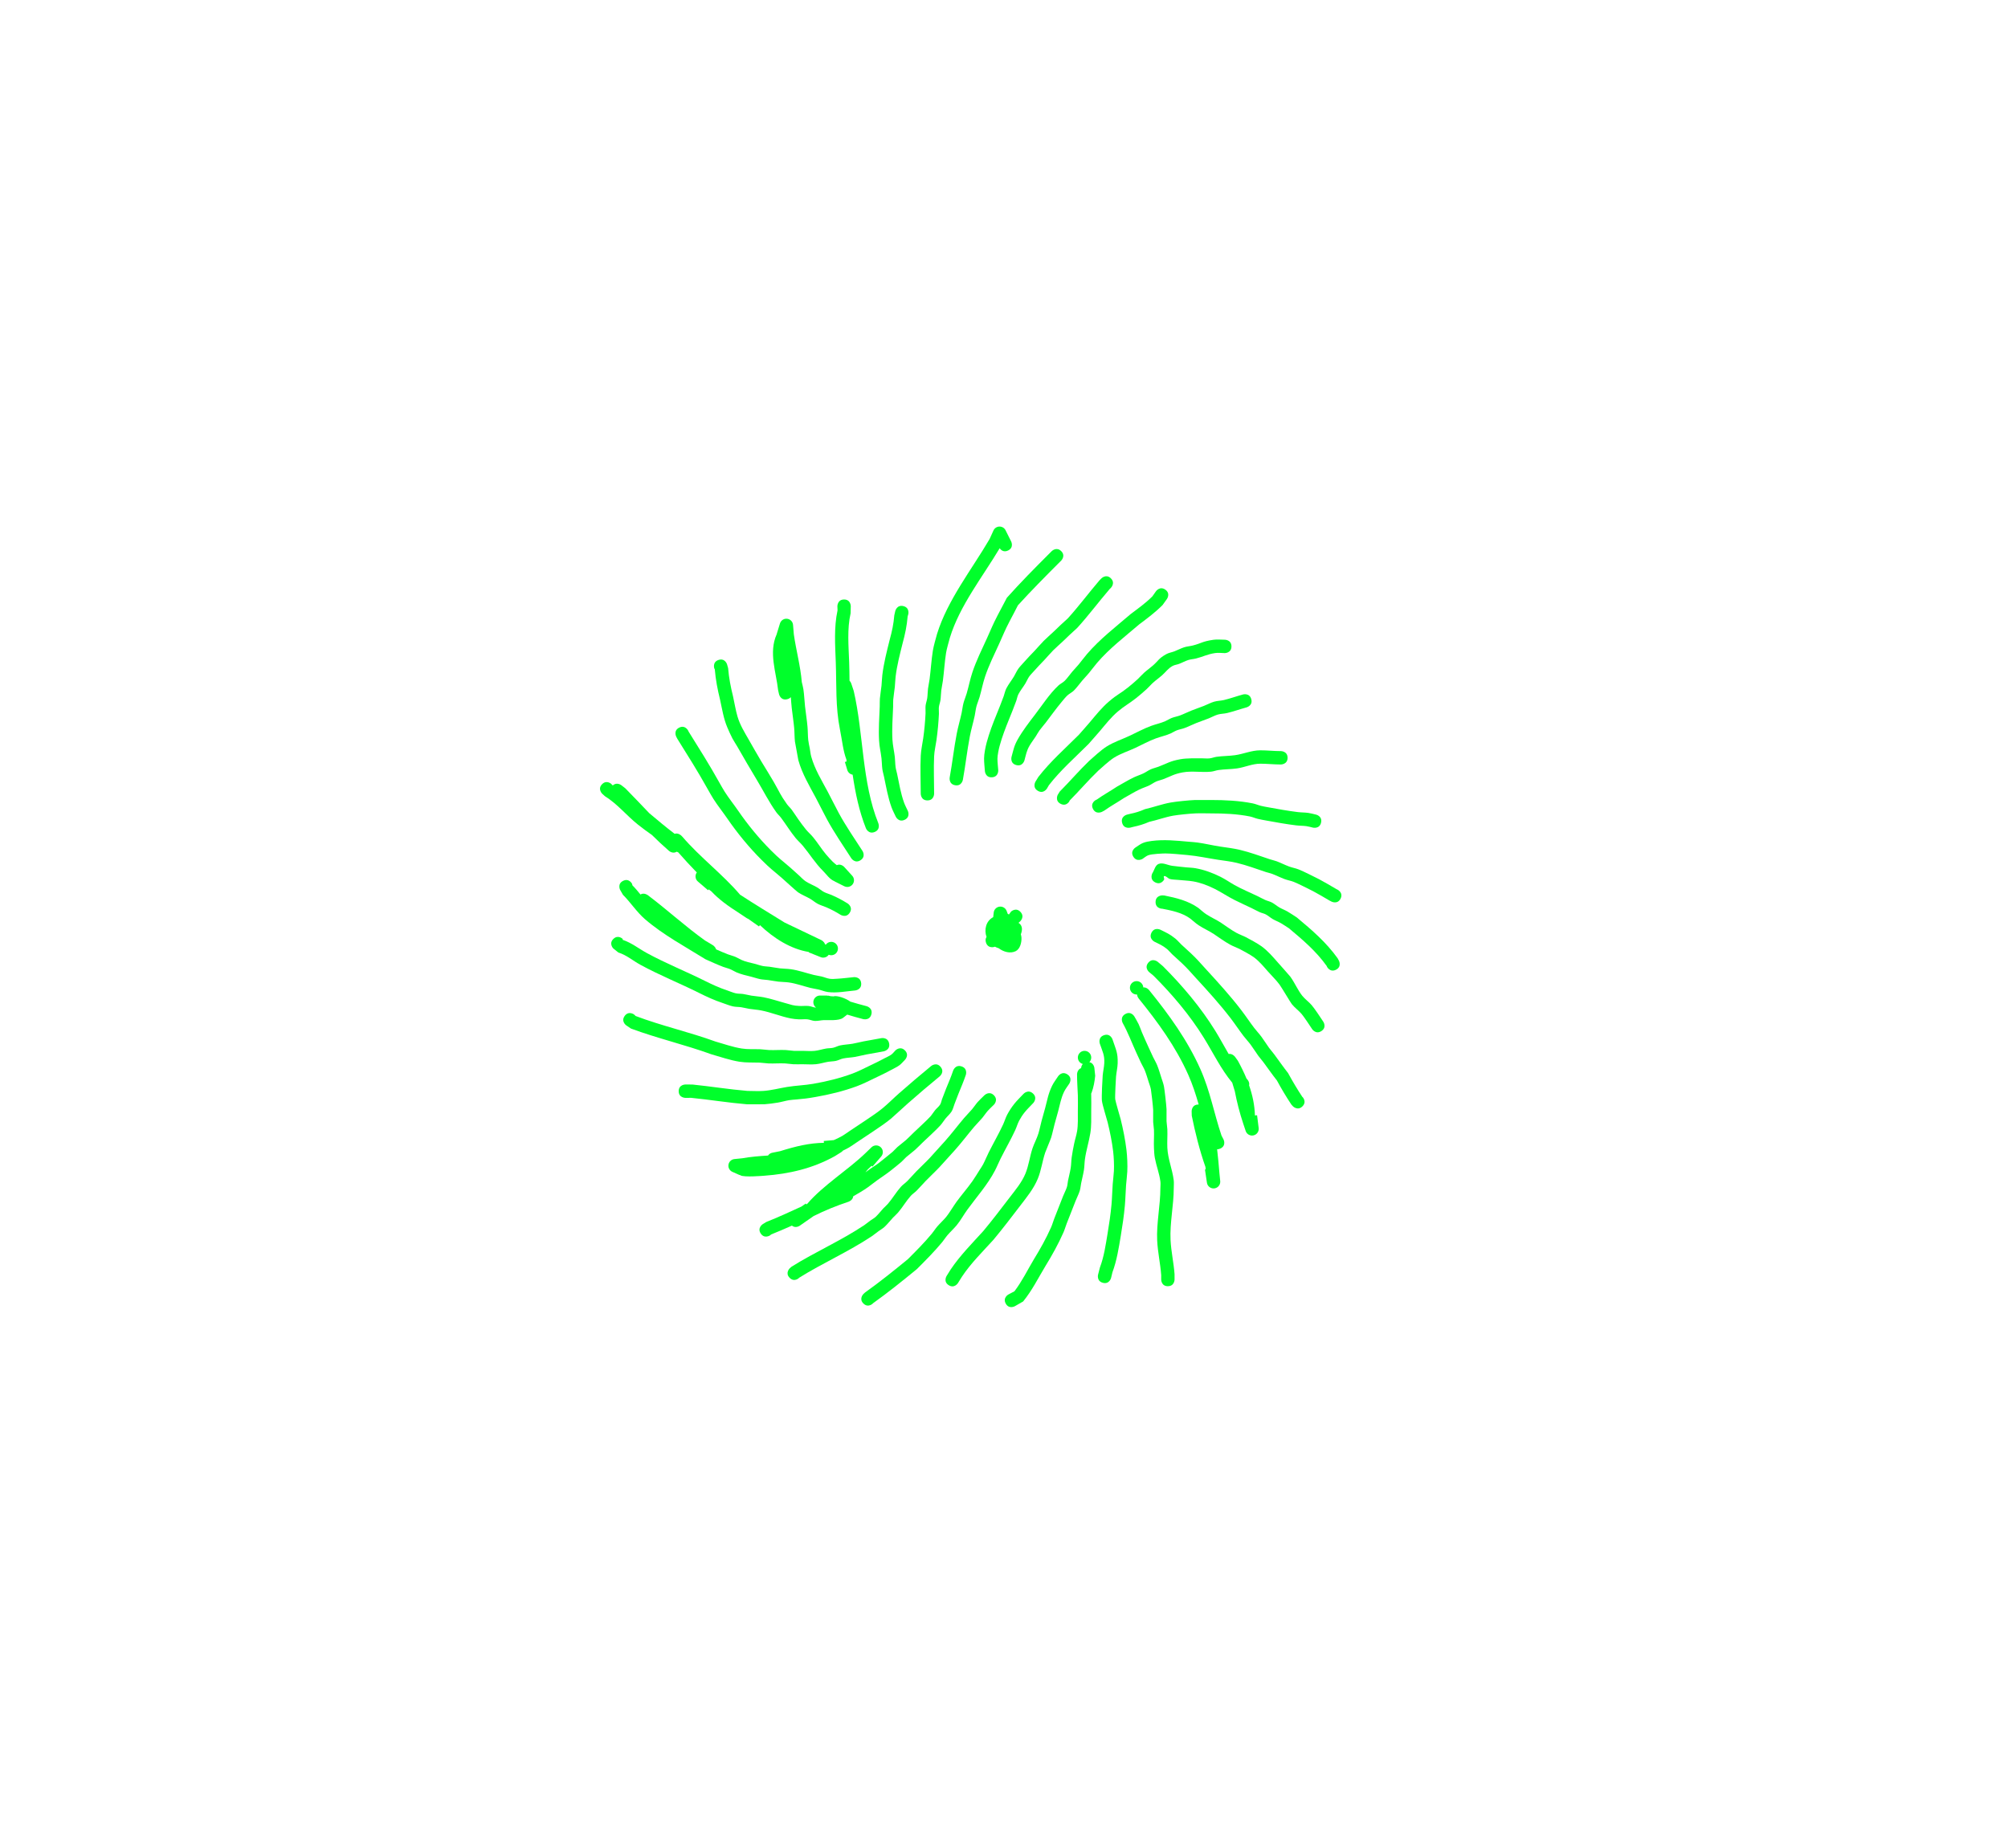 <svg version="1.1" xmlns="http://www.w3.org/2000/svg" xmlns:xlink="http://www.w3.org/1999/xlink" width="375" height="345.092" viewBox="0,0,375,345.092"><g transform="translate(-132.5,-7.454)"><g stroke-miterlimit="10"><path d="" fill="#00ff2b" stroke="none" stroke-width="0.5"/><path d="M316.639,183.511c-0.156,-0.468 -0.066,-0.813 0.101,-1.059c-0.488,-1.368 -0.107,-3 1.244,-3.702l0.094,-0.846c0.062,-0.633 0.595,-1.127 1.244,-1.127c0.546,0 1.01,0.35 1.181,0.838l0.193,0.515c0.077,0.036 0.153,0.078 0.226,0.124c0.114,-0.163 0.245,-0.346 0.396,-0.547c0,0 0.918,-0.848 1.766,0.071c0.848,0.918 -0.071,1.766 -0.071,1.766c-0.105,0.08 -0.207,0.169 -0.306,0.264c0.591,0.378 0.869,1.043 0.438,2.15c0.065,0.212 0.105,0.414 0.116,0.602c0.053,0.923 -0.26,2.149 -1.093,2.55c-0.998,0.481 -2.231,0.147 -3.16,-0.555c-0.24,-0.068 -0.475,-0.164 -0.697,-0.284l-0.091,0.03c0,0 -1.186,0.395 -1.581,-0.791z" fill="#00ff2b" stroke="none" stroke-width="0.5"/><path d="M330.683,110.386c0.884,0.884 0,1.768 0,1.768l-0.449,0.449c-2.592,2.592 -5.165,5.193 -7.634,7.903c-0.499,1.016 -1.05,2.006 -1.569,3.013c-0.966,1.875 -0.996,2.109 -1.919,4.136c-0.924,2.029 -1.941,4.051 -2.649,6.173c-0.419,1.256 -0.66,2.566 -1.03,3.837c-0.173,0.593 -0.433,1.161 -0.588,1.759c-0.145,0.558 -0.192,1.138 -0.313,1.702c-0.276,1.289 -0.659,2.554 -0.908,3.849c-0.518,2.696 -0.814,5.429 -1.305,8.131c0,0 -0.224,1.23 -1.453,1.006c-1.23,-0.224 -1.006,-1.453 -1.006,-1.453c0.494,-2.717 0.792,-5.466 1.314,-8.177c0.25,-1.301 0.634,-2.574 0.912,-3.869c0.129,-0.601 0.184,-1.218 0.338,-1.813c0.162,-0.623 0.429,-1.215 0.609,-1.833c0.381,-1.308 0.634,-2.654 1.065,-3.946c0.733,-2.2 1.781,-4.296 2.739,-6.4c0.963,-2.113 0.957,-2.271 1.973,-4.246c0.564,-1.097 1.166,-2.174 1.724,-3.274c2.543,-2.855 5.23,-5.559 7.932,-8.262l0.449,-0.449c0,0 0.884,-0.884 1.768,0z" fill="#00ff2b" stroke="none" stroke-width="0.5"/><path d="M339.963,115.475c0.884,0.884 0,1.768 0,1.768l-0.234,0.229c-2.056,2.398 -3.933,4.926 -6.061,7.263c-0.917,0.804 -1.787,1.659 -2.669,2.501c-0.595,0.568 -1.229,1.096 -1.81,1.679c-0.567,0.57 -1.077,1.196 -1.63,1.78c-0.69,0.728 -1.395,1.443 -2.053,2.199c-0.273,0.314 -0.582,0.6 -0.817,0.943c-0.274,0.4 -0.449,0.861 -0.702,1.275c-0.412,0.676 -0.924,1.292 -1.292,1.993c-0.2,0.38 -0.256,0.819 -0.398,1.224c-0.331,0.944 -1.072,2.772 -1.368,3.498c-0.667,1.636 -1.276,3.228 -1.745,4.936c-0.163,0.595 -0.41,1.765 -0.408,2.402c0.003,0.713 0.098,1.423 0.147,2.134c0,0 0.083,1.247 -1.164,1.33c-1.247,0.083 -1.33,-1.164 -1.33,-1.164c-0.051,-0.785 -0.155,-1.569 -0.152,-2.356c0.003,-0.853 0.268,-2.166 0.49,-2.986c0.491,-1.812 1.141,-3.508 1.847,-5.242c0.346,-0.849 0.971,-2.389 1.326,-3.387c0.173,-0.488 0.262,-1.01 0.5,-1.47c0.4,-0.771 0.951,-1.455 1.402,-2.198c0.281,-0.463 0.487,-0.973 0.795,-1.419c0.286,-0.415 0.65,-0.771 0.979,-1.152c0.683,-0.791 1.419,-1.533 2.138,-2.291c0.564,-0.595 1.084,-1.231 1.663,-1.813c0.595,-0.598 1.244,-1.14 1.854,-1.723c0.874,-0.835 1.737,-1.684 2.647,-2.479c2.075,-2.286 3.906,-4.763 5.914,-7.106l0.365,-0.37c0,0 0.884,-0.884 1.768,0z" fill="#00ff2b" stroke="none" stroke-width="0.5"/><path d="M350.133,117.587c1.017,0.727 0.291,1.744 0.291,1.744l-0.812,1.129c-1.377,1.379 -2.802,2.44 -4.363,3.61c-2.673,2.293 -5.558,4.487 -7.858,7.175c-0.537,0.628 -1.018,1.302 -1.548,1.936c-0.388,0.464 -0.811,0.898 -1.206,1.357c-0.535,0.623 -1.003,1.306 -1.583,1.887c-0.357,0.358 -0.842,0.567 -1.212,0.912c-0.401,0.374 -0.737,0.813 -1.089,1.234c-1.037,1.241 -1.975,2.561 -2.957,3.846c-0.378,0.495 -0.804,0.953 -1.169,1.458c-0.265,0.367 -0.471,0.773 -0.718,1.153c-0.377,0.579 -0.807,1.123 -1.152,1.721c-0.538,0.931 -0.653,1.671 -0.937,2.72c0,0 -0.329,1.206 -1.535,0.877c-1.206,-0.329 -0.877,-1.535 -0.877,-1.535c0.371,-1.349 0.47,-2.05 1.159,-3.267c0.931,-1.646 2.105,-3.153 3.247,-4.649c1.384,-1.813 2.664,-3.822 4.336,-5.397c0.358,-0.338 0.835,-0.537 1.183,-0.884c0.522,-0.521 0.931,-1.145 1.41,-1.705c0.388,-0.454 0.807,-0.88 1.189,-1.338c0.539,-0.645 1.028,-1.33 1.575,-1.968c2.402,-2.799 5.388,-5.092 8.177,-7.481c1.421,-1.067 2.766,-2.024 4.019,-3.276l0.685,-0.966c0,0 0.727,-1.017 1.744,-0.291z" fill="#00ff2b" stroke="none" stroke-width="0.5"/><path d="M326.312,155.15c-1.072,-0.643 -0.429,-1.715 -0.429,-1.715l0.534,-0.873c2.259,-2.901 4.969,-5.281 7.558,-7.87c0.684,-0.783 1.384,-1.553 2.054,-2.348c1.126,-1.337 2.237,-2.738 3.578,-3.879c1.662,-1.413 1.901,-1.309 3.537,-2.603c0.627,-0.496 1.231,-1.022 1.821,-1.561c0.42,-0.384 0.784,-0.828 1.208,-1.207c0.528,-0.473 1.115,-0.878 1.646,-1.347c1.092,-0.963 1.017,-1.292 2.494,-2.121c0.461,-0.259 1.005,-0.328 1.499,-0.518c0.63,-0.241 1.227,-0.569 1.87,-0.773c0.503,-0.16 1.041,-0.186 1.553,-0.315c1.715,-0.433 1.705,-0.758 3.89,-1.076c0.695,-0.101 1.404,-0.007 2.106,-0.01c0,0 1.25,0 1.25,1.25c0,1.25 -1.25,1.25 -1.25,1.25c-0.595,-0.003 -1.197,-0.096 -1.785,-0.01c-1.461,0.214 -2.255,0.683 -3.594,1.019c-0.475,0.119 -0.974,0.135 -1.441,0.284c-0.593,0.189 -1.14,0.503 -1.723,0.723c-0.391,0.148 -0.829,0.18 -1.196,0.381c-0.864,0.474 -1.282,1.141 -1.996,1.771c-0.532,0.469 -1.118,0.874 -1.646,1.347c-0.417,0.373 -0.773,0.811 -1.187,1.188c-0.641,0.584 -1.296,1.154 -1.975,1.693c-1.235,0.979 -2.239,1.502 -3.443,2.525c-1.242,1.055 -2.267,2.369 -3.307,3.605c-0.038,0.045 -2.107,2.407 -2.137,2.441c-2.533,2.534 -5.203,4.856 -7.41,7.697l-0.364,0.624c0,0 -0.643,1.072 -1.715,0.429z" fill="#00ff2b" stroke="none" stroke-width="0.5"/><path d="M330.587,157.591c-1.118,-0.559 -0.559,-1.677 -0.559,-1.677l0.384,-0.624c1.874,-1.872 3.576,-3.888 5.492,-5.726c0.838,-0.733 2.209,-2.02 3.247,-2.674c1.394,-0.879 2.861,-1.331 4.334,-2.025c1.318,-0.621 2.622,-1.332 3.991,-1.838c0.866,-0.32 1.784,-0.5 2.629,-0.872c0.421,-0.185 0.807,-0.448 1.236,-0.615c0.497,-0.193 1.032,-0.275 1.532,-0.462c0.716,-0.269 1.4,-0.619 2.11,-0.903c0.775,-0.31 1.568,-0.575 2.346,-0.88c0.641,-0.251 1.25,-0.594 1.911,-0.787c0.602,-0.176 1.245,-0.168 1.854,-0.315c1.199,-0.288 2.361,-0.713 3.551,-1.037c0,0 1.206,-0.329 1.535,0.877c0.329,1.206 -0.877,1.535 -0.877,1.535c-1.217,0.332 -2.407,0.764 -3.634,1.058c-0.571,0.137 -1.174,0.12 -1.738,0.284c-0.584,0.17 -1.116,0.486 -1.682,0.709c-0.773,0.305 -1.564,0.567 -2.336,0.876c-0.736,0.294 -1.446,0.655 -2.189,0.933c-0.476,0.179 -0.988,0.252 -1.462,0.436c-0.403,0.157 -0.762,0.41 -1.159,0.583c-0.889,0.388 -1.849,0.59 -2.76,0.924c-1.302,0.478 -2.54,1.166 -3.792,1.754c-1.363,0.641 -2.766,1.055 -4.048,1.867c-0.876,0.554 -2.272,1.856 -2.911,2.415c-1.89,1.813 -3.567,3.802 -5.413,5.65l0.084,-0.026c0,0 -0.559,1.118 -1.677,0.559z" fill="#00ff2b" stroke="none" stroke-width="0.5"/><path d="M336.614,158.529c-0.559,-1.118 0.559,-1.677 0.559,-1.677l0.132,-0.049c1.24,-0.883 2.555,-1.603 3.822,-2.447c1.033,-0.564 2.033,-1.195 3.095,-1.702c0.585,-0.279 1.21,-0.47 1.796,-0.748c0.478,-0.227 0.905,-0.553 1.389,-0.768c0.454,-0.201 0.948,-0.299 1.412,-0.475c1.789,-0.682 2.111,-1.036 4.109,-1.407c1.171,-0.217 2.921,-0.172 4.112,-0.169c0.453,0.001 0.91,0.056 1.36,0.007c0.44,-0.047 0.857,-0.23 1.296,-0.293c1.143,-0.163 2.308,-0.139 3.451,-0.301c1.596,-0.226 3.056,-0.9 4.69,-0.908c1.291,-0.006 2.58,0.147 3.872,0.146c0,0 1.25,0 1.25,1.25c0,1.25 -1.25,1.25 -1.25,1.25c-1.272,-0.001 -2.542,-0.14 -3.814,-0.147c-1.5,-0.009 -2.914,0.671 -4.389,0.883c-1.137,0.164 -2.297,0.135 -3.434,0.298c-0.472,0.068 -0.924,0.257 -1.399,0.306c-1.758,0.182 -3.548,-0.187 -5.304,0.137c-1.653,0.305 -2.132,0.701 -3.674,1.287c-0.421,0.16 -0.871,0.24 -1.282,0.423c-0.455,0.203 -0.856,0.515 -1.306,0.729c-0.586,0.279 -1.21,0.47 -1.796,0.748c-0.994,0.472 -1.926,1.065 -2.892,1.591c-1.213,0.809 -2.478,1.494 -3.662,2.342l-0.467,0.251c0,0 -1.118,0.559 -1.677,-0.559z" fill="#00ff2b" stroke="none" stroke-width="0.5"/><path d="M342.057,161.117c-0.303,-1.213 0.91,-1.516 0.91,-1.516l0.657,-0.163c0.926,-0.18 1.836,-0.475 2.698,-0.859c1.608,-0.364 3.179,-0.949 4.802,-1.239c1.059,-0.19 3.363,-0.419 4.522,-0.469c0.027,-0.001 2.983,-0.001 3.042,-0.001c2.57,0.001 5.215,0.122 7.747,0.627c0.524,0.105 1.018,0.328 1.536,0.458c0.468,0.117 0.945,0.197 1.42,0.283c1.796,0.325 3.65,0.665 5.458,0.886c0.659,0.08 1.327,0.064 1.984,0.155c0.485,0.067 0.956,0.21 1.434,0.316c0,0 1.22,0.271 0.949,1.491c-0.271,1.22 -1.491,0.949 -1.491,0.949c-0.42,-0.094 -0.833,-0.226 -1.26,-0.283c-0.632,-0.085 -1.274,-0.067 -1.907,-0.145c-1.859,-0.227 -3.771,-0.573 -5.618,-0.91c-0.526,-0.096 -1.055,-0.187 -1.574,-0.316c-0.492,-0.123 -0.96,-0.34 -1.457,-0.44c-2.355,-0.472 -4.831,-0.572 -7.221,-0.571c-0.982,0 -1.965,-0.043 -2.946,-0.001c-1.026,0.044 -3.232,0.263 -4.159,0.429c-1.516,0.27 -2.973,0.828 -4.478,1.156c-0.955,0.423 -1.967,0.727 -2.99,0.937l-0.541,0.137c0,0 -1.213,0.303 -1.516,-0.91z" fill="#00ff2b" stroke="none" stroke-width="0.5"/><path d="M382.855,175.293c-0.559,1.118 -1.677,0.559 -1.677,0.559l-0.383,-0.196c-1.014,-0.608 -2.041,-1.194 -3.079,-1.76c-0.767,-0.383 -2.821,-1.432 -3.607,-1.736c-0.558,-0.215 -1.157,-0.312 -1.717,-0.519c-0.78,-0.289 -1.522,-0.675 -2.3,-0.969c-0.39,-0.147 -0.804,-0.222 -1.2,-0.353c-1.793,-0.597 -3.576,-1.263 -5.418,-1.706c-1.14,-0.275 -2.311,-0.4 -3.471,-0.575c-1.933,-0.292 -3.818,-0.714 -5.769,-0.89c-1.11,-0.1 -3.065,-0.293 -4.076,-0.294c-0.328,-0 -2.578,0.063 -3.271,0.356c-0.369,0.156 -0.672,0.434 -1.009,0.652c0,0 -1.06,0.662 -1.722,-0.397c-0.662,-1.06 0.397,-1.722 0.397,-1.722c0.462,-0.282 0.884,-0.642 1.386,-0.845c0.522,-0.211 1.087,-0.308 1.646,-0.38c2.308,-0.297 4.574,-0.066 6.874,0.142c0.566,0.051 1.136,0.076 1.699,0.156c1.41,0.2 2.798,0.538 4.206,0.751c1.241,0.187 2.493,0.331 3.714,0.623c1.898,0.454 3.737,1.138 5.584,1.754c0.419,0.14 0.857,0.222 1.27,0.377c0.781,0.294 1.525,0.682 2.308,0.972c0.574,0.213 1.186,0.313 1.757,0.534c0.95,0.368 2.935,1.386 3.877,1.857c1.081,0.59 2.152,1.199 3.207,1.832l0.215,0.104c0,0 1.118,0.559 0.559,1.677z" fill="#00ff2b" stroke="none" stroke-width="0.5"/><path d="M381.997,188.574c-1.118,0.559 -1.677,-0.559 -1.677,-0.559l-0.049,-0.132c-1.967,-2.761 -4.466,-4.89 -7.054,-7.051c-0.508,-0.323 -1.001,-0.672 -1.525,-0.969c-0.489,-0.278 -1.022,-0.473 -1.508,-0.755c-0.448,-0.26 -0.832,-0.624 -1.29,-0.867c-0.354,-0.188 -0.761,-0.253 -1.127,-0.416c-0.524,-0.233 -1.022,-0.52 -1.539,-0.768c-1.053,-0.503 -2.117,-0.983 -3.161,-1.505c-1.285,-0.643 -2.457,-1.453 -3.741,-2.095c-1.246,-0.623 -2.615,-1.147 -3.992,-1.383c-0.965,-0.166 -1.95,-0.18 -2.923,-0.289c-0.477,-0.053 -0.969,-0.031 -1.43,-0.162c-0.38,-0.108 -0.659,-0.572 -1.053,-0.544c-0.206,0.015 -0.002,0.414 -0.003,0.621c0,0 -0.559,1.118 -1.677,0.559c-1.118,-0.559 -0.559,-1.677 -0.559,-1.677c0.398,-0.591 0.528,-1.521 1.194,-1.774c0.799,-0.304 1.692,0.245 2.54,0.354c0.864,0.112 1.732,0.198 2.599,0.286c0.576,0.058 1.159,0.061 1.73,0.161c1.624,0.286 3.218,0.875 4.69,1.611c0.898,0.449 1.723,1.032 2.598,1.525c1.372,0.772 2.854,1.381 4.271,2.059c0.489,0.234 0.959,0.509 1.455,0.729c0.413,0.184 0.868,0.271 1.268,0.482c0.496,0.262 0.919,0.648 1.405,0.929c0.479,0.277 1.005,0.466 1.485,0.742c0.606,0.348 1.179,0.751 1.768,1.126c2.803,2.331 5.481,4.638 7.614,7.617l0.251,0.467c0,0 0.559,1.118 -0.559,1.677z" fill="#00ff2b" stroke="none" stroke-width="0.5"/><path d="M348.307,175.931c0,-1.25 1.25,-1.25 1.25,-1.25l0.395,0.024c2.275,0.457 4.438,0.986 6.346,2.324c0.478,0.385 0.924,0.813 1.435,1.154c0.912,0.608 1.934,1.041 2.846,1.648c0.956,0.636 1.876,1.336 2.886,1.881c0.521,0.281 1.088,0.468 1.617,0.733c0.68,0.341 2.34,1.254 3.026,1.758c1.17,0.859 2.098,1.947 3.046,3.029c0.138,0.158 2.146,2.402 2.304,2.617c0.839,1.138 1.368,2.491 2.252,3.593c0.512,0.638 1.203,1.114 1.739,1.732c0.598,0.69 1.634,2.285 2.185,3.112c0,0 0.693,1.04 -0.347,1.733c-1.04,0.693 -1.733,-0.347 -1.733,-0.347c-0.45,-0.675 -1.517,-2.313 -2.006,-2.875c-0.557,-0.64 -1.268,-1.14 -1.797,-1.803c-0.247,-0.31 -1.907,-3.121 -2.295,-3.648c-0.652,-0.886 -1.462,-1.644 -2.186,-2.472c-0.824,-0.942 -1.623,-1.912 -2.642,-2.659c-0.561,-0.411 -2.161,-1.285 -2.662,-1.535c-0.549,-0.274 -1.136,-0.471 -1.676,-0.763c-1.083,-0.588 -2.077,-1.326 -3.101,-2.01c-0.91,-0.608 -1.931,-1.038 -2.841,-1.645c-0.553,-0.368 -1.039,-0.827 -1.558,-1.241c-1.539,-1.129 -3.473,-1.498 -5.329,-1.867l0.095,0.024c0,0 -1.25,0 -1.25,-1.25z" fill="#00ff2b" stroke="none" stroke-width="0.5"/><path d="M375.736,214.085c-0.884,0.884 -1.768,0 -1.768,0l-0.306,-0.34c-0.977,-1.466 -1.858,-2.947 -2.697,-4.495c-0.87,-1.1 -1.668,-2.254 -2.502,-3.382c-0.313,-0.424 -0.673,-0.813 -0.983,-1.239c-0.488,-0.671 -0.915,-1.387 -1.411,-2.053c-0.423,-0.568 -0.916,-1.082 -1.346,-1.645c-0.82,-1.075 -1.563,-2.207 -2.385,-3.28c-2.027,-2.646 -4.264,-5.102 -6.518,-7.553c-1.192,-1.296 -1.45,-1.658 -2.638,-2.787c-0.589,-0.559 -1.207,-1.087 -1.796,-1.646c-0.335,-0.318 -0.618,-0.691 -0.976,-0.984c-0.788,-0.645 -1.421,-0.902 -2.311,-1.345c0,0 -1.118,-0.559 -0.559,-1.677c0.559,-1.118 1.677,-0.559 1.677,-0.559c1.14,0.572 1.732,0.804 2.778,1.648c0.409,0.33 0.738,0.75 1.12,1.112c0.59,0.558 1.207,1.087 1.796,1.646c1.26,1.198 1.497,1.538 2.75,2.901c2.301,2.503 4.584,5.012 6.654,7.714c0.829,1.082 1.578,2.222 2.405,3.306c0.43,0.564 0.924,1.079 1.348,1.648c0.5,0.671 0.93,1.391 1.422,2.068c0.307,0.422 0.664,0.807 0.974,1.227c0.863,1.168 1.692,2.361 2.587,3.503c0.845,1.542 1.715,3.023 2.691,4.485l-0.006,-0.041c0,0 0.884,0.884 0,1.768z" fill="#00ff2b" stroke="none" stroke-width="0.5"/><path d="M363.13,204.817l0.546,0.749c0.617,1.13 1.161,2.238 1.618,3.342c0.038,0.039 0.077,0.077 0.115,0.116c0,0 0.512,0.512 0.367,1.147c0.641,1.829 1.025,3.672 1.087,5.619l0.399,-0.05l0.297,2.375c0.008,0.057 0.012,0.115 0.012,0.175c0,0.69 -0.56,1.25 -1.25,1.25c-0.562,0 -1.038,-0.371 -1.195,-0.882l-0.44,-1.32c-0.674,-2.022 -1.185,-4.017 -1.584,-6.084c-0.161,-0.535 -0.318,-1.069 -0.481,-1.588c-2.098,-2.522 -3.582,-5.611 -5.296,-8.38c-2.62,-4.234 -5.897,-8.1 -9.401,-11.599l-0.814,-0.672c0,0 -0.96,-0.8 -0.16,-1.761c0.8,-0.96 1.761,-0.16 1.761,-0.16l0.982,0.825c3.633,3.637 7.036,7.655 9.758,12.05c0.857,1.384 1.651,2.879 2.504,4.335c0.699,-0.121 1.176,0.513 1.176,0.513z" fill="#00ff2b" stroke="none" stroke-width="0.5"/><path d="M356.292,213.747c0.022,0 0.044,0 0.065,0.001c-0.533,-1.865 -1.127,-3.721 -1.951,-5.568c-2.35,-5.264 -5.66,-9.799 -9.264,-14.25c0,0 -0.257,-0.318 -0.296,-0.736c-0.026,0.002 -0.053,0.003 -0.08,0.003c-0.69,0 -1.25,-0.56 -1.25,-1.25c0,-0.69 0.56,-1.25 1.25,-1.25c0.664,0 1.208,0.518 1.248,1.173c0.63,-0.057 1.071,0.488 1.071,0.488c3.736,4.615 7.159,9.33 9.596,14.787c1.824,4.085 2.538,8.237 3.94,12.396l0.381,0.734c0,0 0.559,1.118 -0.559,1.677c-0.239,0.12 -0.453,0.162 -0.641,0.156c0.178,1.47 0.304,2.946 0.429,4.447l0.147,1.472c0.005,0.046 0.008,0.093 0.008,0.141c0,0.69 -0.56,1.25 -1.25,1.25c-0.634,0 -1.158,-0.472 -1.239,-1.083l-0.368,-2.454l0.135,-0.02c-0.013,-0.15 -0.026,-0.3 -0.038,-0.449c-1.103,-3.119 -1.943,-6.529 -2.559,-9.572l-0.024,-0.844c0,0 0,-1.25 1.25,-1.25z" fill="#00ff2b" stroke="none" stroke-width="0.5"/><path d="M350.604,247.679c-1.25,0 -1.25,-1.25 -1.25,-1.25l0.003,-0.809c-0.154,-2.181 -0.648,-4.297 -0.751,-6.483c-0.152,-3.234 0.599,-6.521 0.598,-9.772c0.002,-0.408 0.057,-0.819 0.006,-1.224c-0.188,-1.493 -0.755,-2.916 -1.035,-4.395c-0.113,-0.595 -0.136,-1.204 -0.168,-1.808c-0.06,-1.144 0.048,-2.292 0,-3.437c-0.021,-0.501 -0.13,-0.996 -0.15,-1.497c-0.03,-0.75 0.028,-1.501 -0,-2.251c-0.025,-0.658 -0.353,-3.473 -0.423,-3.84c-0.09,-0.471 -0.271,-0.921 -0.418,-1.378c-0.23,-0.717 -0.432,-1.445 -0.712,-2.144c-0.199,-0.497 -0.489,-0.951 -0.72,-1.434c-0.313,-0.653 -0.611,-1.313 -0.91,-1.972c-0.829,-1.824 -1.523,-3.698 -2.499,-5.447c0,0 -0.607,-1.093 0.486,-1.7c1.093,-0.607 1.7,0.486 1.7,0.486c0.262,0.472 0.553,0.929 0.785,1.417c0.238,0.502 0.406,1.035 0.621,1.547c0.377,0.896 0.782,1.78 1.184,2.664c0.292,0.642 0.582,1.284 0.886,1.92c0.25,0.524 0.561,1.021 0.777,1.56c0.306,0.766 0.534,1.561 0.785,2.346c0.171,0.535 0.374,1.064 0.48,1.616c0.098,0.507 0.443,3.438 0.475,4.243c0.029,0.746 -0.03,1.494 -0,2.24c0.02,0.501 0.129,0.996 0.15,1.497c0.048,1.148 -0.054,2.3 0,3.448c0.098,2.095 0.934,3.993 1.193,6.07c0.06,0.486 0.004,0.98 0.006,1.47c-0.001,3.216 -0.754,6.49 -0.599,9.686c0.104,2.15 0.591,4.242 0.746,6.39l0.003,0.987c0,0 0,1.25 -1.25,1.25z" fill="#00ff2b" stroke="none" stroke-width="0.5"/><path d="M338.477,247.043c-1.213,-0.303 -0.91,-1.516 -0.91,-1.516l0.342,-1.333c0.77,-2.035 1.078,-4.212 1.434,-6.352c0.302,-1.814 0.571,-3.609 0.736,-5.443c0.113,-1.254 0.128,-2.516 0.221,-3.772c0.061,-0.821 0.182,-1.638 0.225,-2.46c0.057,-1.092 -0.011,-2.6 -0.142,-3.684c-0.214,-1.772 -0.597,-3.664 -1.02,-5.388c-0.182,-0.741 -0.984,-3.242 -1.076,-4.045c-0.087,-0.767 0.092,-4.133 0.146,-4.748c0.068,-0.773 0.26,-1.535 0.295,-2.31c0.067,-1.51 -0.328,-2.123 -0.834,-3.62c0,0 -0.395,-1.186 0.791,-1.581c1.186,-0.395 1.581,0.791 1.581,0.791c0.639,1.94 1.018,2.47 0.962,4.462c-0.024,0.832 -0.231,1.65 -0.304,2.48c-0.023,0.259 -0.217,3.677 -0.153,4.233c0.047,0.418 0.987,3.603 1.02,3.738c0.446,1.821 0.852,3.817 1.075,5.688c0.148,1.242 0.22,2.849 0.158,4.099c-0.042,0.842 -0.166,1.678 -0.228,2.519c-0.094,1.273 -0.11,2.551 -0.225,3.821c-0.171,1.898 -0.448,3.756 -0.76,5.633c-0.385,2.307 -0.742,4.622 -1.559,6.819l-0.257,1.062c0,0 -0.303,1.213 -1.516,0.91z" fill="#00ff2b" stroke="none" stroke-width="0.5"/><path d="M336.877,206.909l0.154,1.466c-0.104,1.075 -0.302,2.155 -0.673,3.17c0,0 -0.026,0.069 -0.081,0.166c0.004,0.085 0.007,0.169 0.011,0.254c0.04,1.01 0.001,2.022 0.001,3.033c-0,1.326 0.05,2.768 -0.164,4.083c-0.267,1.636 -0.78,3.229 -1.009,4.871c-0.093,0.666 -0.082,1.345 -0.187,2.01c-0.133,0.841 -0.356,1.665 -0.524,2.499c-0.094,0.468 -0.117,0.954 -0.261,1.409c-0.207,0.654 -0.535,1.264 -0.785,1.903c-0.547,1.395 -1.098,2.789 -1.644,4.185c-0.218,0.557 -0.373,1.139 -0.615,1.687c-0.963,2.177 -2.129,4.268 -3.373,6.292c-1.39,2.297 -2.423,4.449 -4.148,6.588l-1.552,0.891c0,0 -1.093,0.607 -1.7,-0.486c-0.607,-1.093 0.486,-1.7 0.486,-1.7l1.142,-0.606c1.476,-1.969 2.393,-3.9 3.635,-5.985c1.185,-1.923 2.298,-3.912 3.213,-5.982c0.23,-0.521 0.375,-1.076 0.582,-1.606c0.547,-1.4 1.097,-2.799 1.649,-4.197c0.224,-0.568 0.526,-1.107 0.712,-1.689c0.122,-0.381 0.128,-0.79 0.206,-1.182c0.159,-0.8 0.379,-1.588 0.506,-2.394c0.103,-0.652 0.09,-1.318 0.182,-1.972c0.12,-0.854 0.28,-1.702 0.455,-2.546c0.164,-0.796 0.428,-1.571 0.561,-2.372c0.184,-1.103 0.135,-2.596 0.135,-3.7c-0,-0.985 0.04,-1.97 0.001,-2.955c-0.053,-1.31 -0.15,-2.619 -0.15,-3.931c0,0 0,-0.896 0.759,-1.171c0.02,-0.219 0.092,-0.525 0.319,-0.764c-0.534,-0.142 -0.928,-0.629 -0.928,-1.208c0,-0.69 0.56,-1.25 1.25,-1.25c0.69,0 1.25,0.56 1.25,1.25c0,0.336 -0.132,0.64 -0.347,0.865c0.822,0.158 0.936,1.076 0.936,1.076z" fill="#00ff2b" stroke="none" stroke-width="0.5"/><path d="M309.678,247.489c-1.06,-0.662 -0.398,-1.722 -0.398,-1.722l0.758,-1.213c1.739,-2.589 3.994,-4.868 6.094,-7.178c1.692,-2.031 3.283,-4.125 4.889,-6.224c1.087,-1.421 2.292,-2.835 2.982,-4.509c0.619,-1.504 0.806,-3.174 1.319,-4.716c0.315,-0.946 0.818,-1.825 1.106,-2.78c0.234,-0.777 0.387,-1.577 0.595,-2.361c0.213,-0.805 0.455,-1.602 0.669,-2.407c0.415,-1.559 0.558,-2.606 1.283,-4.122c0.301,-0.629 0.744,-1.179 1.116,-1.768c0,0 0.671,-1.055 1.726,-0.383c1.055,0.671 0.383,1.726 0.383,1.726c-0.326,0.508 -0.717,0.98 -0.979,1.525c-0.585,1.214 -0.771,2.38 -1.112,3.661c-0.214,0.806 -0.455,1.605 -0.67,2.41c-0.22,0.826 -0.383,1.668 -0.631,2.486c-0.139,0.459 -0.976,2.391 -1.12,2.822c-0.535,1.603 -0.73,3.298 -1.375,4.864c-0.776,1.884 -2.081,3.47 -3.305,5.07c-1.638,2.142 -3.263,4.277 -4.99,6.348c-2.012,2.214 -4.232,4.399 -5.88,6.892l-0.739,1.182c0,0 -0.662,1.06 -1.722,0.398z" fill="#00ff2b" stroke="none" stroke-width="0.5"/><path d="M293.741,250.906c-0.884,-0.884 -0,-1.768 -0,-1.768l0.307,-0.283c2.749,-1.964 5.386,-4.081 7.998,-6.224c1.547,-1.549 3.086,-3.084 4.482,-4.774c0.353,-0.427 0.644,-0.905 1.005,-1.325c0.537,-0.627 1.16,-1.178 1.686,-1.814c0.501,-0.605 1.433,-2.141 1.902,-2.787c0.961,-1.321 2.048,-2.548 2.988,-3.883c0.466,-0.662 0.878,-1.36 1.312,-2.043c0.234,-0.368 0.489,-0.723 0.69,-1.11c0.38,-0.73 0.681,-1.5 1.051,-2.236c0.873,-1.738 1.851,-3.421 2.67,-5.189c0.283,-0.61 0.461,-1.269 0.78,-1.861c0.366,-0.68 0.79,-1.332 1.267,-1.939c0.536,-0.682 1.175,-1.277 1.763,-1.916c0,0 0.848,-0.918 1.766,-0.071c0.918,0.848 0.071,1.766 0.071,1.766c-0.543,0.586 -1.13,1.134 -1.629,1.758c-0.391,0.489 -0.737,1.018 -1.029,1.572c-0.292,0.552 -0.454,1.164 -0.716,1.731c-0.834,1.802 -1.829,3.518 -2.718,5.289c-0.379,0.753 -0.688,1.541 -1.078,2.288c-1.39,2.657 -3.404,4.892 -5.155,7.3c-0.688,0.946 -1.244,1.996 -1.99,2.901c-0.535,0.649 -1.169,1.211 -1.716,1.85c-0.353,0.412 -0.636,0.879 -0.981,1.297c-1.479,1.788 -3.102,3.41 -4.741,5.048c-2.684,2.207 -5.396,4.386 -8.224,6.406l0.008,0.016c0,0 -0.884,0.884 -1.768,0z" fill="#00ff2b" stroke="none" stroke-width="0.5"/><path d="M279.97,246.116c-0.884,-0.884 0,-1.768 0,-1.768l0.371,-0.326c4.447,-2.777 9.19,-4.83 13.561,-7.744c0.394,-0.295 0.784,-0.596 1.181,-0.886c0.315,-0.23 0.672,-0.406 0.956,-0.674c0.514,-0.486 0.938,-1.059 1.423,-1.575c0.276,-0.294 0.596,-0.548 0.858,-0.854c0.867,-1.011 1.539,-2.18 2.424,-3.175c0.351,-0.395 0.806,-0.685 1.18,-1.059c0.581,-0.581 1.11,-1.211 1.681,-1.803c0.831,-0.861 1.719,-1.667 2.539,-2.539c0.37,-0.393 2.408,-2.657 2.817,-3.114c1.254,-1.401 2.356,-2.886 3.573,-4.319c0.478,-0.563 1.013,-1.077 1.491,-1.64c0.375,-0.441 0.684,-0.936 1.067,-1.37c0.391,-0.442 0.834,-0.836 1.251,-1.254c0,0 0.884,-0.884 1.768,-0c0.884,0.884 0,1.768 0,1.768c-0.381,0.38 -0.788,0.737 -1.144,1.141c-0.37,0.419 -0.666,0.899 -1.028,1.325c-0.482,0.567 -1.02,1.086 -1.502,1.653c-1.23,1.447 -2.345,2.947 -3.612,4.363c-0.443,0.495 -2.477,2.754 -2.871,3.173c-0.824,0.875 -1.715,1.685 -2.55,2.55c-0.587,0.608 -1.133,1.255 -1.731,1.853c-0.346,0.346 -0.772,0.608 -1.097,0.974c-0.866,0.973 -1.518,2.122 -2.366,3.111c-0.288,0.336 -0.634,0.619 -0.938,0.942c-0.532,0.565 -1.005,1.187 -1.571,1.718c-0.342,0.32 -0.762,0.545 -1.14,0.823c-0.407,0.3 -0.809,0.607 -1.214,0.91c-4.414,2.943 -9.195,5.017 -13.68,7.823l0.072,-0.026c0,0 -0.884,0.884 -1.768,0z" fill="#00ff2b" stroke="none" stroke-width="0.5"/><path d="M282.972,232.241l0.103,0.145c0.054,-0.025 0.108,-0.05 0.161,-0.075c3.052,-3.552 7.626,-6.326 10.934,-9.529l1.081,-1.047c0.225,-0.219 0.532,-0.353 0.871,-0.353c0.69,0 1.25,0.56 1.25,1.25c0,0.315 -0.116,0.602 -0.308,0.822l-1.63,1.887l-0.168,-0.145c-0.233,0.222 -0.466,0.442 -0.7,0.661c-0.145,0.192 -0.294,0.381 -0.445,0.567c0.274,-0.21 0.549,-0.42 0.83,-0.621c0.436,-0.312 0.902,-0.58 1.338,-0.892c0.533,-0.381 2.786,-2.22 2.887,-2.309c0.318,-0.278 0.58,-0.617 0.896,-0.897c0.534,-0.471 1.121,-0.88 1.653,-1.353c0.5,-0.445 0.956,-0.938 1.441,-1.4c0.441,-0.421 2.532,-2.346 3.087,-2.976c0.321,-0.364 0.564,-0.79 0.871,-1.166c0.299,-0.365 0.694,-0.653 0.946,-1.052c0.189,-0.299 0.229,-0.669 0.353,-1c0.247,-0.66 0.493,-1.32 0.759,-1.973c0.455,-1.116 0.939,-2.223 1.319,-3.367c0,0 0.395,-1.186 1.581,-0.791c1.186,0.395 0.791,1.581 0.791,1.581c-0.399,1.194 -0.9,2.352 -1.375,3.518c-0.259,0.635 -0.49,1.28 -0.738,1.919c-0.18,0.466 -0.282,0.97 -0.545,1.395c-0.31,0.501 -0.78,0.884 -1.15,1.343c-0.322,0.399 -0.585,0.845 -0.925,1.229c-0.689,0.78 -2.582,2.509 -3.248,3.145c-0.505,0.482 -0.983,0.995 -1.504,1.459c-0.527,0.47 -1.11,0.874 -1.64,1.341c-0.318,0.281 -0.58,0.621 -0.9,0.899c-0.648,0.565 -1.329,1.09 -2,1.627c-0.786,0.629 -1.637,1.173 -2.456,1.758c-0.609,0.435 -1.187,0.913 -1.796,1.347c-0.883,0.63 -1.818,1.163 -2.754,1.699c-0.072,0.746 -0.866,1.011 -0.866,1.011c-2.289,0.762 -4.37,1.603 -6.527,2.678c-0.708,0.49 -1.418,0.981 -2.124,1.478l-0.455,0.32c0,0 -0.795,0.56 -1.477,-0.01c-1.28,0.571 -2.567,1.124 -3.868,1.645l-0.22,0.179c0,0 -1.04,0.693 -1.733,-0.347c-0.693,-1.04 0.347,-1.733 0.347,-1.733l0.678,-0.42c2.229,-0.89 4.416,-1.881 6.593,-2.893z" fill="#00ff2b" stroke="none" stroke-width="0.5"/><path d="M288.375,223.408c-4.09,2.272 -8.488,3.295 -13.154,3.637c-0.343,0.025 -3.725,0.312 -4.415,-0.062c-0.059,-0.032 -0.116,-0.065 -0.172,-0.1l-0.015,0.034l-1.321,-0.587c-0.451,-0.189 -0.768,-0.634 -0.768,-1.154c0,-0.653 0.501,-1.189 1.139,-1.245l1.446,-0.145c1.605,-0.29 3.209,-0.411 4.817,-0.512c0.185,-0.271 0.475,-0.466 0.811,-0.526l1.426,-0.285c2.961,-0.923 5.462,-1.528 8.201,-1.566l-0.03,-0.342l1.869,-0.163c0.576,-0.259 1.17,-0.539 1.599,-0.788c0.448,-0.26 0.858,-0.582 1.292,-0.864c1.05,-0.683 2.09,-1.38 3.126,-2.084c1.033,-0.701 2.081,-1.386 3.049,-2.175c1.098,-0.895 2.085,-1.917 3.151,-2.85c1.968,-1.722 3.959,-3.429 5.982,-5.085c0,0 0.967,-0.792 1.759,0.176c0.792,0.967 -0.176,1.759 -0.176,1.759c-2.002,1.637 -3.971,3.327 -5.917,5.03c-0.173,0.151 -2.956,2.694 -3.211,2.901c-1.029,0.837 -2.14,1.57 -3.237,2.315c-1.048,0.711 -2.099,1.417 -3.161,2.107c-0.471,0.306 -0.916,0.651 -1.402,0.932c-0.344,0.199 -0.736,0.397 -1.141,0.589c-0.094,0.119 -0.209,0.221 -0.339,0.3l-1.179,0.737l-0.006,-0.01z" fill="#00ff2b" stroke="none" stroke-width="0.5"/><path d="M259.248,211.255c0,-1.25 1.25,-1.25 1.25,-1.25l1.322,0.006c3.42,0.346 6.836,0.908 10.255,1.192c1.005,-0.001 2.012,0.072 3.014,0.001c1.475,-0.104 2.916,-0.494 4.375,-0.736c1.629,-0.27 3.282,-0.31 4.915,-0.595c2.456,-0.427 4.931,-1.028 7.272,-1.889c1.097,-0.403 2.135,-0.951 3.189,-1.453c0.984,-0.469 1.968,-0.94 2.924,-1.461c0.399,-0.217 0.83,-0.383 1.197,-0.651c0.295,-0.216 0.511,-0.523 0.767,-0.784c0,0 0.884,-0.884 1.768,0c0.884,0.884 0,1.768 0,1.768c-0.343,0.337 -0.642,0.727 -1.029,1.012c-0.462,0.34 -0.996,0.568 -1.497,0.845c-0.999,0.553 -2.032,1.041 -3.063,1.532c-1.122,0.534 -2.23,1.11 -3.396,1.54c-2.477,0.914 -5.097,1.551 -7.696,2.003c-1.805,0.314 -1.869,0.296 -3.536,0.462c-0.476,0.047 -0.956,0.062 -1.428,0.141c-0.699,0.117 -1.381,0.331 -2.08,0.447c-0.837,0.138 -1.68,0.254 -2.526,0.314c-0.066,0.005 -2.947,0.002 -3.273,0.001c-3.472,-0.29 -6.928,-0.859 -10.4,-1.203l-1.073,0.006c0,0 -1.25,0 -1.25,-1.25z" fill="#00ff2b" stroke="none" stroke-width="0.5"/><path d="M249.17,197.184c0.75,-1 1.75,-0.25 1.75,-0.25l0.288,0.279c4.836,1.833 10.02,2.99 14.914,4.771c1.616,0.461 3.231,1.037 4.895,1.301c1.139,0.181 2.305,0.092 3.457,0.136c0.551,0.021 1.096,0.126 1.646,0.15c1.049,0.046 2.101,-0.054 3.149,0c0.501,0.026 0.996,0.126 1.497,0.15c0.527,0.025 1.056,-0.002 1.584,-0.002c0.757,0.001 1.518,0.08 2.272,0.006c0.737,-0.072 1.446,-0.318 2.177,-0.44c0.42,-0.07 0.855,-0.043 1.271,-0.135c0.458,-0.102 0.875,-0.35 1.334,-0.446c0.762,-0.159 1.546,-0.181 2.313,-0.313c0.697,-0.12 1.381,-0.312 2.075,-0.445c1.092,-0.21 2.191,-0.378 3.282,-0.596c0,0 1.226,-0.245 1.471,0.981c0.245,1.226 -0.981,1.471 -0.981,1.471c-1.098,0.219 -2.205,0.39 -3.304,0.601c-0.708,0.136 -1.405,0.33 -2.116,0.453c-0.721,0.124 -1.461,0.136 -2.177,0.286c-0.468,0.098 -0.894,0.349 -1.36,0.452c-0.466,0.103 -0.952,0.086 -1.423,0.164c-0.776,0.129 -1.531,0.383 -2.314,0.458c-0.836,0.08 -1.679,0.005 -2.518,0.006c-0.57,0.001 -1.14,0.025 -1.709,-0.002c-0.501,-0.024 -0.996,-0.123 -1.497,-0.15c-1.044,-0.056 -2.093,0.045 -3.138,0c-0.551,-0.024 -1.096,-0.128 -1.646,-0.15c-1.243,-0.048 -2.499,0.03 -3.727,-0.163c-1.799,-0.283 -3.537,-0.894 -5.283,-1.393c-4.939,-1.795 -10.126,-2.989 -15.021,-4.808l-0.91,-0.619c0,0 -1,-0.75 -0.25,-1.75z" fill="#00ff2b" stroke="none" stroke-width="0.5"/><path d="M247.041,182.83c0.884,-0.884 1.768,0 1.768,0l-0.04,0.147c1.742,0.592 2.969,1.626 4.556,2.49c3.545,1.929 7.267,3.411 10.875,5.212c1.325,0.663 2.622,1.257 4.027,1.728c0.555,0.186 1.092,0.433 1.662,0.562c0.464,0.105 0.95,0.066 1.42,0.136c0.51,0.076 1.008,0.221 1.517,0.303c0.76,0.122 1.532,0.161 2.287,0.307c1.345,0.26 2.647,0.709 3.97,1.066c1.326,0.358 1.471,0.498 2.737,0.557c0.571,0.027 1.145,-0.051 1.714,0.006c0.437,0.044 0.846,0.27 1.285,0.294c0.025,0.001 0.049,0.002 0.073,0.002c-0.303,-0.228 -0.5,-0.591 -0.5,-1c0,-0.69 0.56,-1.25 1.25,-1.25h1.347v0.068l0.136,-0.06c0.167,0.037 0.334,0.075 0.501,0.114l0.488,0.031l-0.001,0.013c0.01,-0.004 0.021,-0.008 0.031,-0.011c0.655,-0.225 2.325,0.361 3.167,0.985c1.001,0.296 2.002,0.59 3.016,0.843c0,0 1.213,0.303 0.91,1.516c-0.303,1.213 -1.516,0.91 -1.516,0.91c-1.008,-0.252 -2.005,-0.549 -3,-0.848c-0.26,0.215 -0.531,0.415 -0.772,0.601c-0.777,0.601 -2.81,0.396 -3.646,0.433c-0.546,0.024 -1.087,0.177 -1.633,0.149c-0.48,-0.025 -0.931,-0.257 -1.409,-0.305c-0.524,-0.052 -1.054,0.034 -1.579,0.006c-0.507,-0.027 -1.014,-0.072 -1.512,-0.17c-1.875,-0.369 -3.675,-1.14 -5.552,-1.499c-0.727,-0.139 -1.471,-0.175 -2.203,-0.292c-0.496,-0.079 -0.98,-0.221 -1.476,-0.296c-0.521,-0.079 -1.059,-0.046 -1.573,-0.164c-0.66,-0.151 -1.287,-0.422 -1.93,-0.635c-1.519,-0.503 -2.925,-1.149 -4.355,-1.864c-3.639,-1.823 -7.401,-3.311 -10.978,-5.266c-1.453,-0.794 -2.528,-1.781 -4.126,-2.3l-0.938,-0.751c0,0 -0.884,-0.884 0,-1.768z" fill="#00ff2b" stroke="none" stroke-width="0.5"/><path d="M253.465,174.632c3.625,2.721 7.051,5.885 10.712,8.486l1.455,0.872c0,0 0.463,0.278 0.598,0.773c0.742,0.328 1.559,0.683 2.191,0.924c0.456,0.174 0.936,0.279 1.387,0.465c0.42,0.173 0.804,0.424 1.219,0.608c0.744,0.329 1.555,0.483 2.345,0.681c0.53,0.133 1.045,0.327 1.581,0.435c0.42,0.084 0.853,0.081 1.277,0.138c0.643,0.087 1.28,0.222 1.925,0.297c0.66,0.076 1.329,0.065 1.987,0.155c1.468,0.202 2.88,0.714 4.31,1.071c0.489,0.122 0.992,0.178 1.481,0.296c0.513,0.123 1.002,0.353 1.525,0.427c0.468,0.066 0.946,0.016 1.418,-0.01c1.034,-0.056 2.061,-0.202 3.092,-0.296c0,0 1.245,-0.113 1.358,1.132c0.113,1.245 -1.132,1.358 -1.132,1.358c-1.633,0.148 -3.429,0.51 -5.069,0.293c-0.605,-0.08 -1.174,-0.331 -1.768,-0.471c-0.5,-0.118 -1.013,-0.178 -1.512,-0.303c-1.348,-0.337 -2.687,-0.837 -4.072,-1.024c-0.631,-0.085 -1.272,-0.071 -1.905,-0.144c-0.659,-0.076 -1.31,-0.212 -1.967,-0.302c-0.471,-0.064 -0.951,-0.068 -1.417,-0.161c-0.58,-0.116 -1.139,-0.32 -1.712,-0.463c-0.926,-0.231 -1.869,-0.437 -2.744,-0.816c-0.402,-0.174 -0.771,-0.423 -1.176,-0.59c-0.424,-0.175 -0.878,-0.27 -1.307,-0.433c-1.087,-0.414 -2.224,-0.937 -3.291,-1.414c-3.783,-2.353 -7.906,-4.557 -11.298,-7.484c-1.541,-1.33 -2.671,-3.115 -4.117,-4.56l-0.534,-0.924c0,0 -0.559,-1.118 0.559,-1.677c1.118,-0.559 1.677,0.559 1.677,0.559l0.065,0.274c0.531,0.531 1.019,1.119 1.502,1.712c0.665,-0.402 1.357,0.117 1.357,0.117z" fill="#00ff2b" stroke="none" stroke-width="0.5"/><path d="M248.525,154.098l0.735,0.568c1.523,1.533 2.998,3.112 4.494,4.668c1.561,1.307 3.12,2.625 4.735,3.849c0.679,-0.227 1.246,0.339 1.246,0.339l0.215,0.22c3.257,3.806 7.505,7 10.761,10.815c2.737,1.787 5.539,3.482 8.313,5.199c2.281,1.115 4.592,2.174 6.868,3.284c0,0 0.513,0.25 0.677,0.76l0.15,0.09c0.226,-0.319 0.599,-0.527 1.02,-0.527c0.69,0 1.25,0.56 1.25,1.25c0,0.69 -0.56,1.25 -1.25,1.25c-0.166,0 -0.324,-0.032 -0.468,-0.091c-0.226,0.326 -0.602,0.54 -1.029,0.54c-0.174,0 -0.34,-0.036 -0.491,-0.1l-2.219,-0.888l0.028,-0.069c-3.381,-0.533 -6.591,-2.582 -9.14,-5.016l-0.175,0.248l-2.028,-1.427c-0.109,-0.037 -0.211,-0.089 -0.304,-0.153l-1.325,-0.883c-2.178,-1.388 -3.813,-2.574 -5.268,-4.117c-0.156,-0.113 -0.312,-0.226 -0.467,-0.34l-0.128,0.15l-1.892,-1.622c-0.271,-0.229 -0.443,-0.572 -0.443,-0.954c0,-0.275 0.089,-0.53 0.24,-0.736c-1.194,-1.222 -2.351,-2.486 -3.474,-3.764c-0.114,-0.032 -0.212,-0.075 -0.284,-0.111c-0.724,0.459 -1.438,-0.16 -1.438,-0.16c-1.098,-0.952 -2.151,-1.947 -3.181,-2.967c-0.888,-0.62 -1.762,-1.258 -2.604,-1.93c-2.156,-1.72 -3.826,-3.852 -6.183,-5.316l-0.521,-0.475c0,0 -0.884,-0.884 0,-1.768c0.884,-0.884 1.768,0 1.768,0l0.078,0.123c0.055,0.035 0.11,0.07 0.166,0.105c0.72,-0.681 1.568,-0.045 1.568,-0.045z" fill="#00ff2b" stroke="none" stroke-width="0.5"/><path d="M259.34,143.352c1.118,-0.559 1.677,0.559 1.677,0.559l0.092,0.196c1.947,3.116 3.929,6.263 5.714,9.474c0.338,0.58 0.654,1.174 1.014,1.741c0.779,1.224 1.699,2.361 2.521,3.556c1.811,2.635 3.888,5.171 6.155,7.434c1.669,1.666 1.875,1.702 3.667,3.261c0.509,0.443 1.002,0.905 1.506,1.355c0.421,0.376 0.796,0.813 1.267,1.125c0.672,0.445 1.44,0.726 2.136,1.131c0.447,0.26 0.83,0.623 1.287,0.865c0.446,0.235 0.943,0.357 1.406,0.555c1.044,0.448 2.051,0.986 3.016,1.586c0,0 1.06,0.662 0.398,1.722c-0.662,1.06 -1.722,0.398 -1.722,0.398c-0.853,-0.535 -1.747,-1.011 -2.672,-1.407c-0.525,-0.225 -1.082,-0.376 -1.588,-0.642c-0.498,-0.262 -0.921,-0.648 -1.407,-0.932c-0.743,-0.435 -1.56,-0.742 -2.276,-1.221c-0.283,-0.19 -2.74,-2.431 -2.994,-2.651c-1.883,-1.638 -2.016,-1.606 -3.8,-3.386c-2.371,-2.366 -4.54,-5.018 -6.435,-7.772c-0.838,-1.219 -1.774,-2.38 -2.569,-3.628c-0.384,-0.603 -0.721,-1.234 -1.081,-1.852c-1.766,-3.181 -3.732,-6.299 -5.662,-9.386l-0.208,-0.403c0,0 -0.559,-1.118 0.559,-1.677z" fill="#00ff2b" stroke="none" stroke-width="0.5"/><path d="M266.689,130.712c1.186,-0.395 1.581,0.791 1.581,0.791l0.21,0.741c0.153,1.854 0.479,3.502 0.926,5.311c0.275,1.239 0.467,2.499 0.823,3.717c0.46,1.576 1.323,2.965 2.13,4.372c0.761,1.327 1.508,2.662 2.294,3.973c0.774,1.29 1.584,2.558 2.336,3.86c1.107,1.919 1.197,2.383 2.473,4.167c0.264,0.369 0.615,0.67 0.887,1.033c0.43,0.574 0.8,1.192 1.218,1.775c0.468,0.651 0.932,1.308 1.443,1.926c0.419,0.506 0.925,0.936 1.344,1.443c0.849,1.029 1.544,2.18 2.402,3.202c0.394,0.469 0.81,0.921 1.242,1.356c0.236,0.238 0.508,0.446 0.772,0.659c0.766,-0.351 1.392,0.337 1.392,0.337l1.494,1.643c0.204,0.222 0.328,0.519 0.328,0.844c0,0.69 -0.56,1.25 -1.25,1.25c-0.21,0 -0.408,-0.052 -0.582,-0.143l-1.774,-0.887l0.011,-0.022c-0.056,-0.022 -0.111,-0.045 -0.165,-0.07c-0.829,-0.373 -1.358,-1.212 -2.003,-1.853c-1.461,-1.452 -2.479,-3.133 -3.784,-4.712c-0.419,-0.507 -0.926,-0.936 -1.344,-1.443c-0.989,-1.199 -1.794,-2.539 -2.727,-3.783c-0.28,-0.373 -0.639,-0.683 -0.909,-1.063c-1.376,-1.93 -2.434,-4.062 -3.659,-6.086c-1.234,-2.039 -2.423,-4.094 -3.607,-6.161c-0.297,-0.518 -0.644,-1.007 -0.92,-1.536c-0.347,-0.667 -0.651,-1.357 -0.947,-2.048c-0.703,-1.645 -0.969,-3.447 -1.354,-5.181c-0.473,-1.922 -0.817,-3.703 -0.983,-5.674l-0.09,-0.158c0,0 -0.395,-1.186 0.791,-1.581z" fill="#00ff2b" stroke="none" stroke-width="0.5"/><path d="M280.191,137.654c-0.142,0.169 -0.358,0.314 -0.68,0.395c-1.213,0.303 -1.516,-0.91 -1.516,-0.91l-0.179,-0.764c-0.366,-3.384 -1.789,-7.043 -0.277,-10.44c0.013,-0.03 0.027,-0.06 0.041,-0.09l-0.016,-0.005l0.59,-1.919c0.148,-0.525 0.631,-0.909 1.203,-0.909c0.659,0 1.2,0.511 1.247,1.158l0.146,1.757c0.428,2.99 1.239,5.916 1.489,8.924c0.1,0.447 0.231,0.889 0.299,1.342c0.158,1.059 0.188,2.133 0.306,3.196c0.143,1.287 0.349,2.519 0.463,3.821c0.072,0.818 0.049,1.642 0.135,2.458c0.056,0.529 0.193,1.046 0.288,1.57c0.093,0.515 0.136,1.042 0.277,1.547c0.654,2.339 1.923,4.387 3.058,6.508c0.709,1.323 1.358,2.678 2.072,3.998c1.325,2.449 2.938,4.764 4.442,7.103c0,0 0.676,1.051 -0.376,1.727c-1.051,0.676 -1.727,-0.376 -1.727,-0.376c-1.539,-2.394 -3.181,-4.762 -4.538,-7.266c-0.717,-1.322 -1.367,-2.68 -2.077,-4.006c-1.232,-2.3 -2.558,-4.505 -3.27,-7.042c-0.012,-0.044 -0.626,-3.409 -0.633,-3.469c-0.09,-0.841 -0.069,-1.691 -0.143,-2.534c-0.098,-1.125 -0.325,-2.577 -0.457,-3.76c-0.075,-0.67 -0.111,-1.344 -0.169,-2.016z" fill="#00ff2b" stroke="none" stroke-width="0.5"/><path d="M290.134,119.422c1.25,0 1.25,1.25 1.25,1.25l-0.03,1.319c-0.675,2.954 -0.377,6.11 -0.27,9.117c0.042,1.172 0.052,2.33 0.066,3.481c0.151,0.145 0.266,0.328 0.329,0.534l0.44,1.32l-0.025,0.008l0.043,0.048c1.864,8.051 1.493,17.021 4.597,24.721c0,0 0.464,1.161 -0.696,1.625c-1.161,0.464 -1.625,-0.696 -1.625,-0.696c-1.268,-3.192 -1.968,-6.571 -2.479,-10.007c-0.486,-0.077 -0.879,-0.435 -1.008,-0.902l-0.441,-1.47l0.311,-0.093l-0.023,-0.347c-0.646,-1.727 -0.773,-3.453 -1.215,-5.662c-0.838,-4.19 -0.62,-8.246 -0.772,-12.475c-0.116,-3.242 -0.364,-6.553 0.328,-9.742l-0.03,-0.777c0,0 0,-1.25 1.25,-1.25z" fill="#00ff2b" stroke="none" stroke-width="0.5"/><path d="M301.214,120.656c1.213,0.303 0.91,1.516 0.91,1.516l-0.117,0.399c-0.151,1.775 -0.467,3.287 -0.934,5.002c-0.515,2.061 -1.063,4.156 -1.316,6.271c-0.076,0.637 -0.081,1.282 -0.147,1.92c-0.082,0.788 -0.228,1.569 -0.296,2.358c-0.038,0.448 -0.005,0.899 -0.022,1.348c-0.078,2.034 -0.238,4.09 -0.126,6.127c0.057,1.045 0.326,2.204 0.443,3.219c0.073,0.633 0.059,1.274 0.144,1.905c0.058,0.431 0.196,0.847 0.286,1.273c0.378,1.791 0.674,3.636 1.297,5.365c0.194,0.538 0.475,1.04 0.713,1.561c0,0 0.517,1.138 -0.621,1.655c-1.138,0.517 -1.655,-0.621 -1.655,-0.621c-0.261,-0.577 -0.569,-1.136 -0.784,-1.732c-0.663,-1.844 -0.996,-3.8 -1.397,-5.711c-0.1,-0.475 -0.247,-0.941 -0.313,-1.421c-0.09,-0.658 -0.079,-1.327 -0.155,-1.987c-0.165,-1.427 -0.379,-2.006 -0.455,-3.367c-0.119,-2.111 0.042,-4.243 0.124,-6.35c0.019,-0.48 -0.013,-0.962 0.027,-1.441c0.069,-0.814 0.219,-1.619 0.303,-2.432c0.068,-0.656 0.074,-1.317 0.152,-1.971c0.269,-2.227 0.836,-4.43 1.379,-6.601c0.433,-1.587 0.728,-2.936 0.862,-4.577l0.183,-0.798c0,0 0.303,-1.213 1.516,-0.91z" fill="#00ff2b" stroke="none" stroke-width="0.5"/><path d="M320.779,110.264c-0.859,0.429 -1.388,-0.13 -1.587,-0.413c-3.207,5.368 -7.473,10.733 -9.297,16.707c-0.183,0.669 -0.597,2.091 -0.715,2.843c-0.269,1.72 -0.368,3.474 -0.593,5.2c-0.078,0.6 -0.224,1.191 -0.299,1.791c-0.076,0.607 -0.068,1.224 -0.154,1.829c-0.063,0.438 -0.243,0.856 -0.293,1.296c-0.047,0.418 0.026,0.842 0.006,1.263c-0.076,1.617 -0.232,3.308 -0.46,4.912c-0.144,1.011 -0.391,2.011 -0.438,3.031c-0.107,2.309 0.002,4.662 0.002,6.973c0,0 0,1.25 -1.25,1.25c-1.25,0 -1.25,-1.25 -1.25,-1.25c0,-2.351 -0.113,-4.748 0.002,-7.097c0.053,-1.095 0.304,-2.17 0.46,-3.255c0.218,-1.524 0.364,-3.131 0.438,-4.668c0.023,-0.477 -0.046,-0.957 0.006,-1.432c0.052,-0.474 0.239,-0.926 0.306,-1.399c0.083,-0.584 0.072,-1.178 0.145,-1.763c0.075,-0.604 0.221,-1.197 0.3,-1.801c0.228,-1.751 0.327,-3.533 0.604,-5.277c0.147,-0.921 0.545,-2.273 0.782,-3.144c1.973,-6.369 6.464,-12 9.811,-17.725l0.717,-1.577c0.191,-0.446 0.634,-0.759 1.15,-0.759c0.499,0 0.93,0.292 1.13,0.715l1.036,2.071c0,0 0.559,1.118 -0.559,1.677z" fill="#00ff2b" stroke="none" stroke-width="0.5"/><path d="M132.5,352.546v-345.092h375v345.092z" fill="none" stroke="#000000" stroke-width="0"/></g></g></svg>
